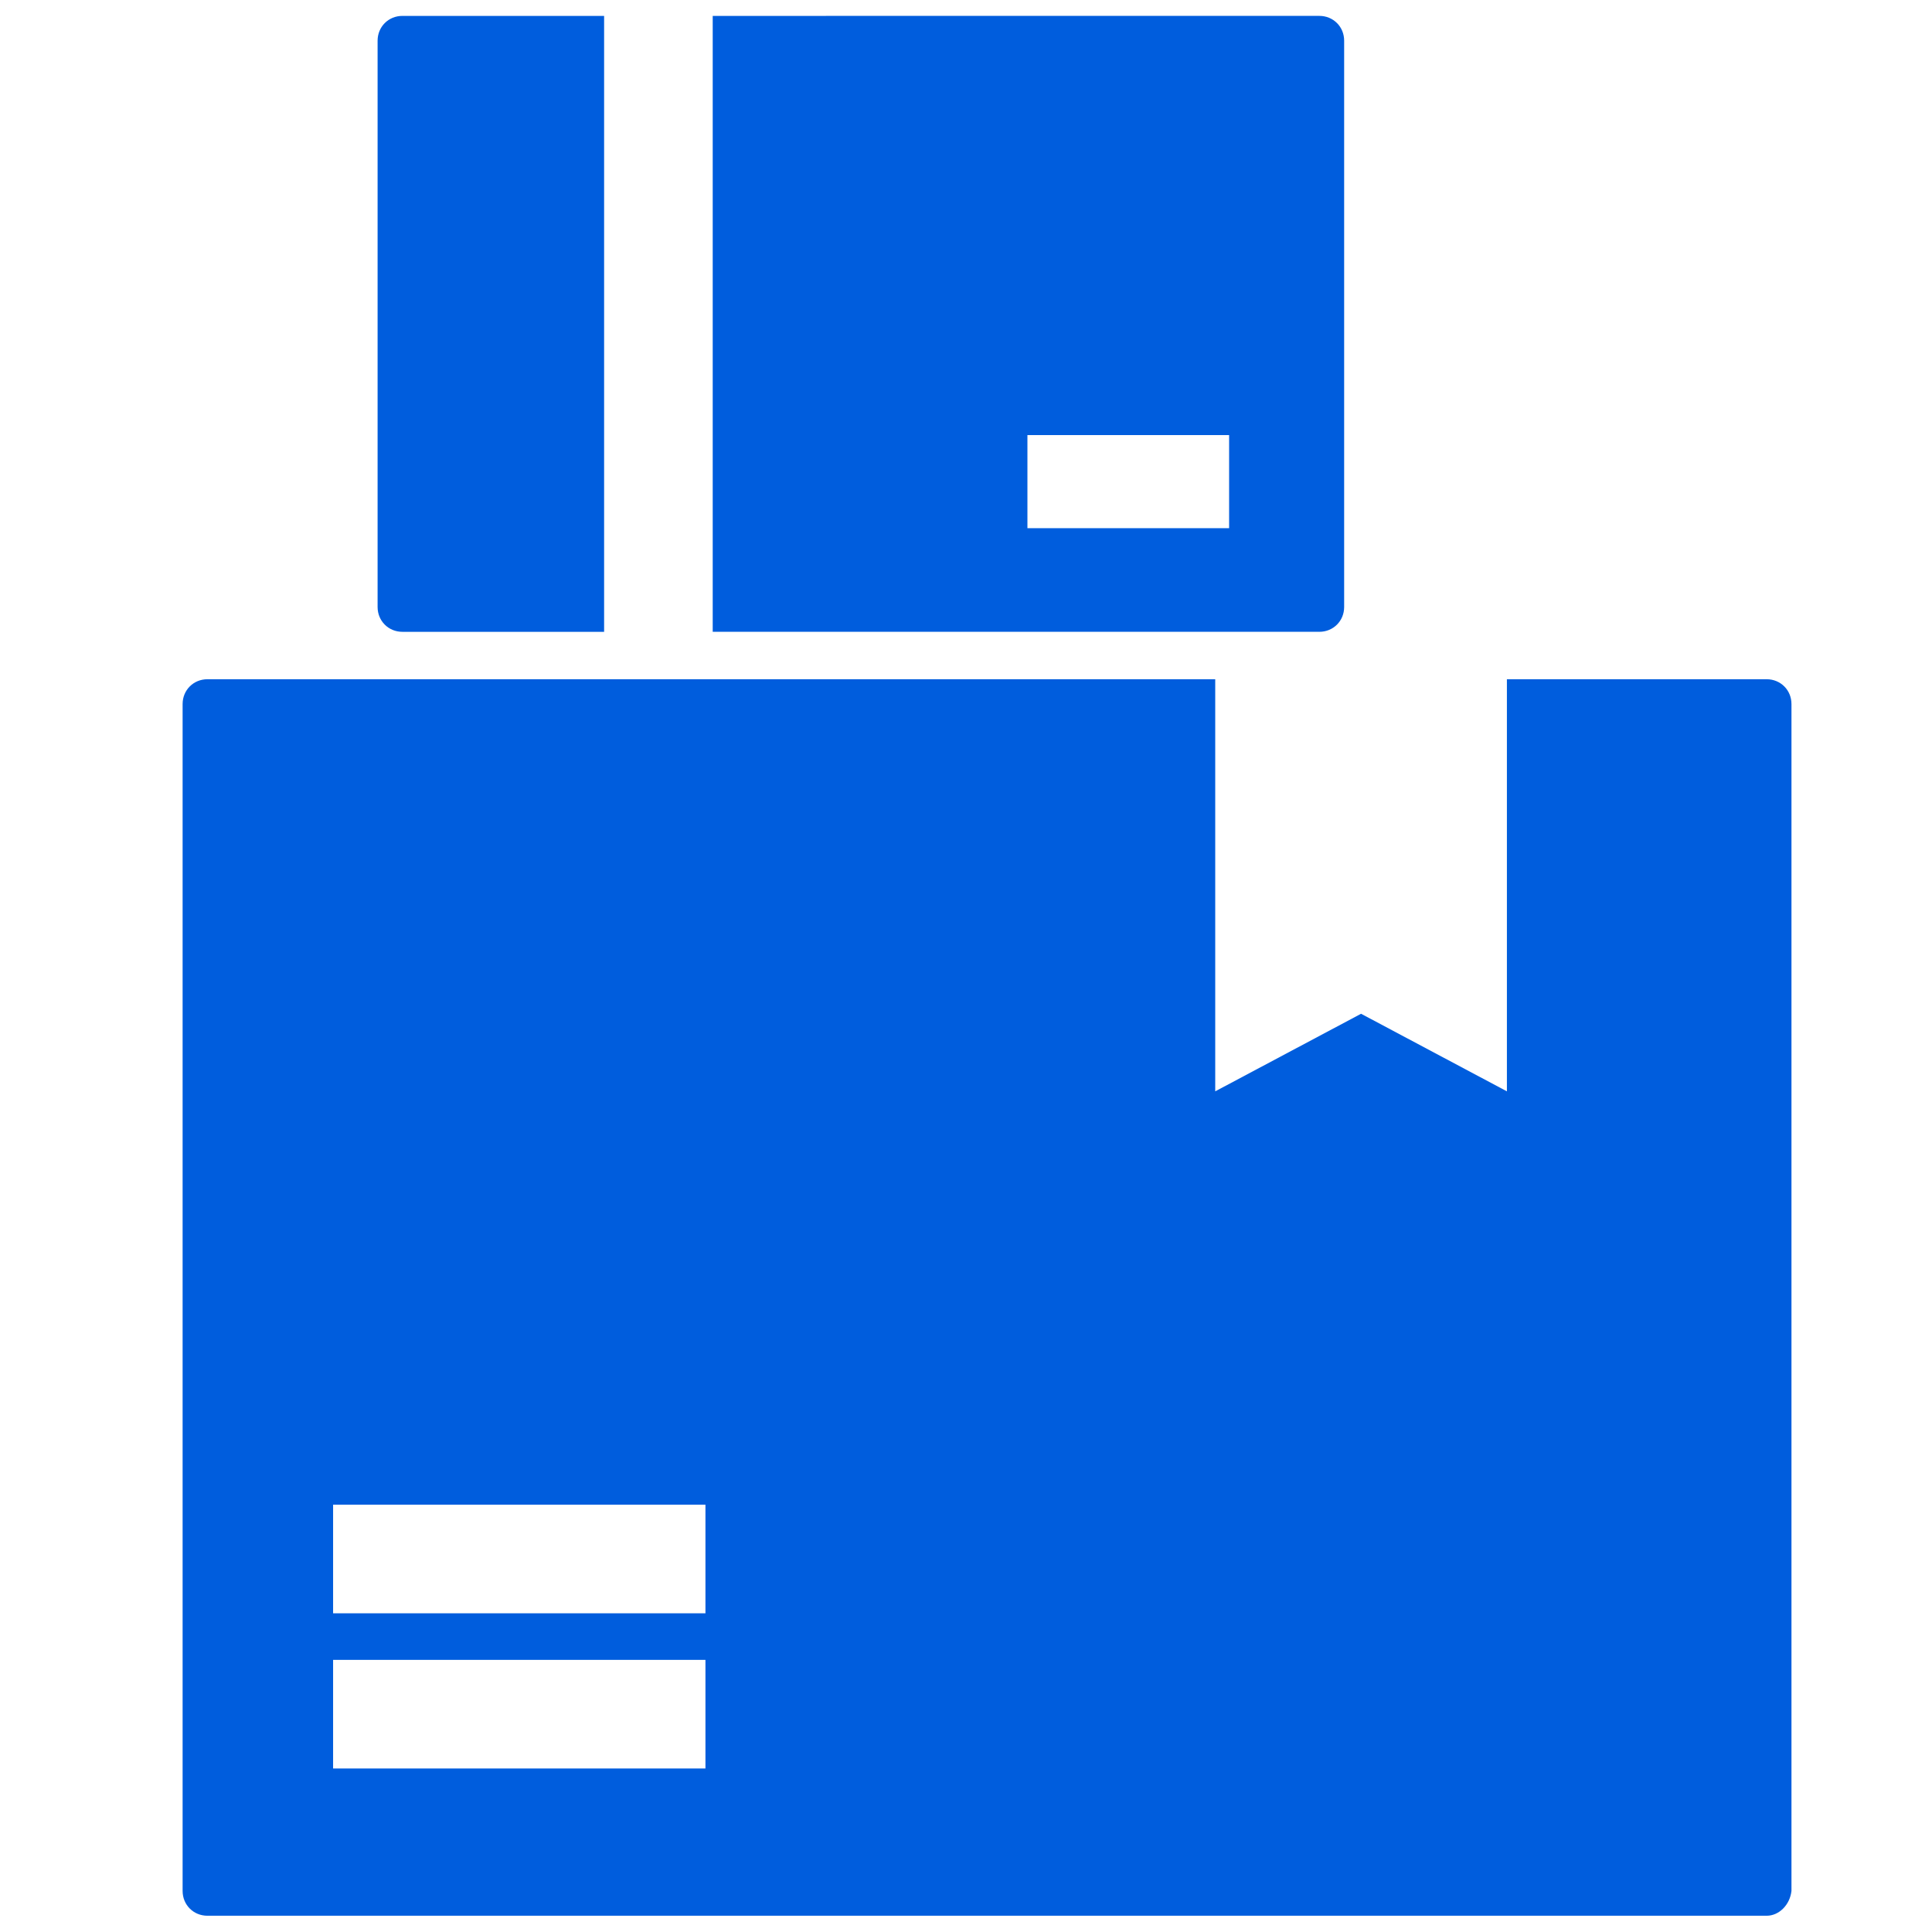 <?xml version="1.0" encoding="UTF-8" standalone="no"?>
<!-- Created with Inkscape (http://www.inkscape.org/) -->

<svg
   width="33mm"
   height="33mm"
   viewBox="0 0 33 33"
   version="1.1"
   id="svg881"
   inkscape:version="1.1.2 (0a00cf5339, 2022-02-04)"
   sodipodi:docname="package-operator-icon.svg"
   inkscape:export-filename="/home/nschieder/Documents/Projects/github.com/package-operator/package-operator/docs/logos/package-operator-icon.png"
   inkscape:export-xdpi="151.39"
   inkscape:export-ydpi="151.39"
   xmlns:inkscape="http://www.inkscape.org/namespaces/inkscape"
   xmlns:sodipodi="http://sodipodi.sourceforge.net/DTD/sodipodi-0.dtd"
   xmlns="http://www.w3.org/2000/svg"
   xmlns:svg="http://www.w3.org/2000/svg">
  <sodipodi:namedview
     id="namedview883"
     pagecolor="#ffffff"
     bordercolor="#666666"
     borderopacity="1.0"
     inkscape:pageshadow="2"
     inkscape:pageopacity="0.0"
     inkscape:pagecheckerboard="0"
     inkscape:document-units="mm"
     showgrid="false"
     fit-margin-top="0"
     fit-margin-left="0"
     fit-margin-right="0"
     fit-margin-bottom="0"
     inkscape:zoom="2.2652217"
     inkscape:cx="109.48156"
     inkscape:cy="66.439412"
     inkscape:window-width="1471"
     inkscape:window-height="1088"
     inkscape:window-x="26"
     inkscape:window-y="23"
     inkscape:window-maximized="0"
     inkscape:current-layer="layer1" />
  <defs
     id="defs878" />
  <g
     inkscape:label="Layer 1"
     inkscape:groupmode="layer"
     id="layer1"
     transform="translate(-121.958,-22.204)">
    <g
       id="g1113"
       inkscape:export-filename="/home/nschieder/Documents/Projects/github.com/package-operator/package-operator/docs/logos/g1113.svg"
       inkscape:export-xdpi="151.39"
       inkscape:export-ydpi="151.39"
       transform="matrix(0.265,0,0,0.265,116.692,16.747)">
      <g
         id="g1099-4"
         transform="translate(449.24,-150.884)"
         style="fill:#717171;fill-opacity:1;stroke-width:0;stroke-miterlimit:4;stroke-dasharray:none" />
      <g
         id="g1085-9"
         transform="translate(25.598,-11.871)"
         style="fill:#000000;fill-opacity:1">
        <path
           id="path1083-2"
           style="fill:#005ddd;fill-opacity:1;stroke:none"
           class="st2"
           d="m 20.212,33.488 c -0.9,0 -1.6,0.7 -1.6,1.6 v 36.5 c 10e-6,0.9 0.7,1.6 1.6,1.6 h 13 v -39.699 z m 20,0 v 39.699 h 39.1 c 0.9,0 1.6,-0.7 1.6,-1.6 v -36.5 c 0,-0.9 -0.7,-1.6 -1.6,-1.6 z m 20.285,27.02 h 13 v 6 h -13 z" />
      </g>
      <g
         id="g1095-0"
         transform="translate(1.642,-4.027)"
         style="stroke:none;stroke-width:0;stroke-miterlimit:4;stroke-dasharray:none">
        <path
           id="path25594"
           class="st1"
           d="m 238.463,336.256 v 76.5 h 100.5 v -76.5 z"
           transform="translate(-206.863,-266.257)"
           style="fill:none;stroke:none" />
        <path
           id="path25591"
           style="fill:#005ddd;fill-opacity:1;stroke:none;stroke-width:0;stroke-miterlimit:4;stroke-dasharray:none"
           class="st2"
           d="m 238.463,334.65 c -0.9,0 -1.6,0.7 -1.6,1.6 v 76.5 c 0,0.9 0.7,1.6 1.6,1.6 h 100.5 c 0.8,0 1.5,-0.7 1.6,-1.6 v -76.5 c 0,-0.9 -0.7,-1.6 -1.6,-1.6 H 322.221 v 26.562 l -9.4,-5 -9.4,5 v -26.562 z m 8.1,53.207 h 24 v 7 h -24 z m 0,10 h 24 v 7 h -24 z"
           transform="translate(-206.863,-266.25)" />
      </g>
    </g>
  </g>
</svg>
